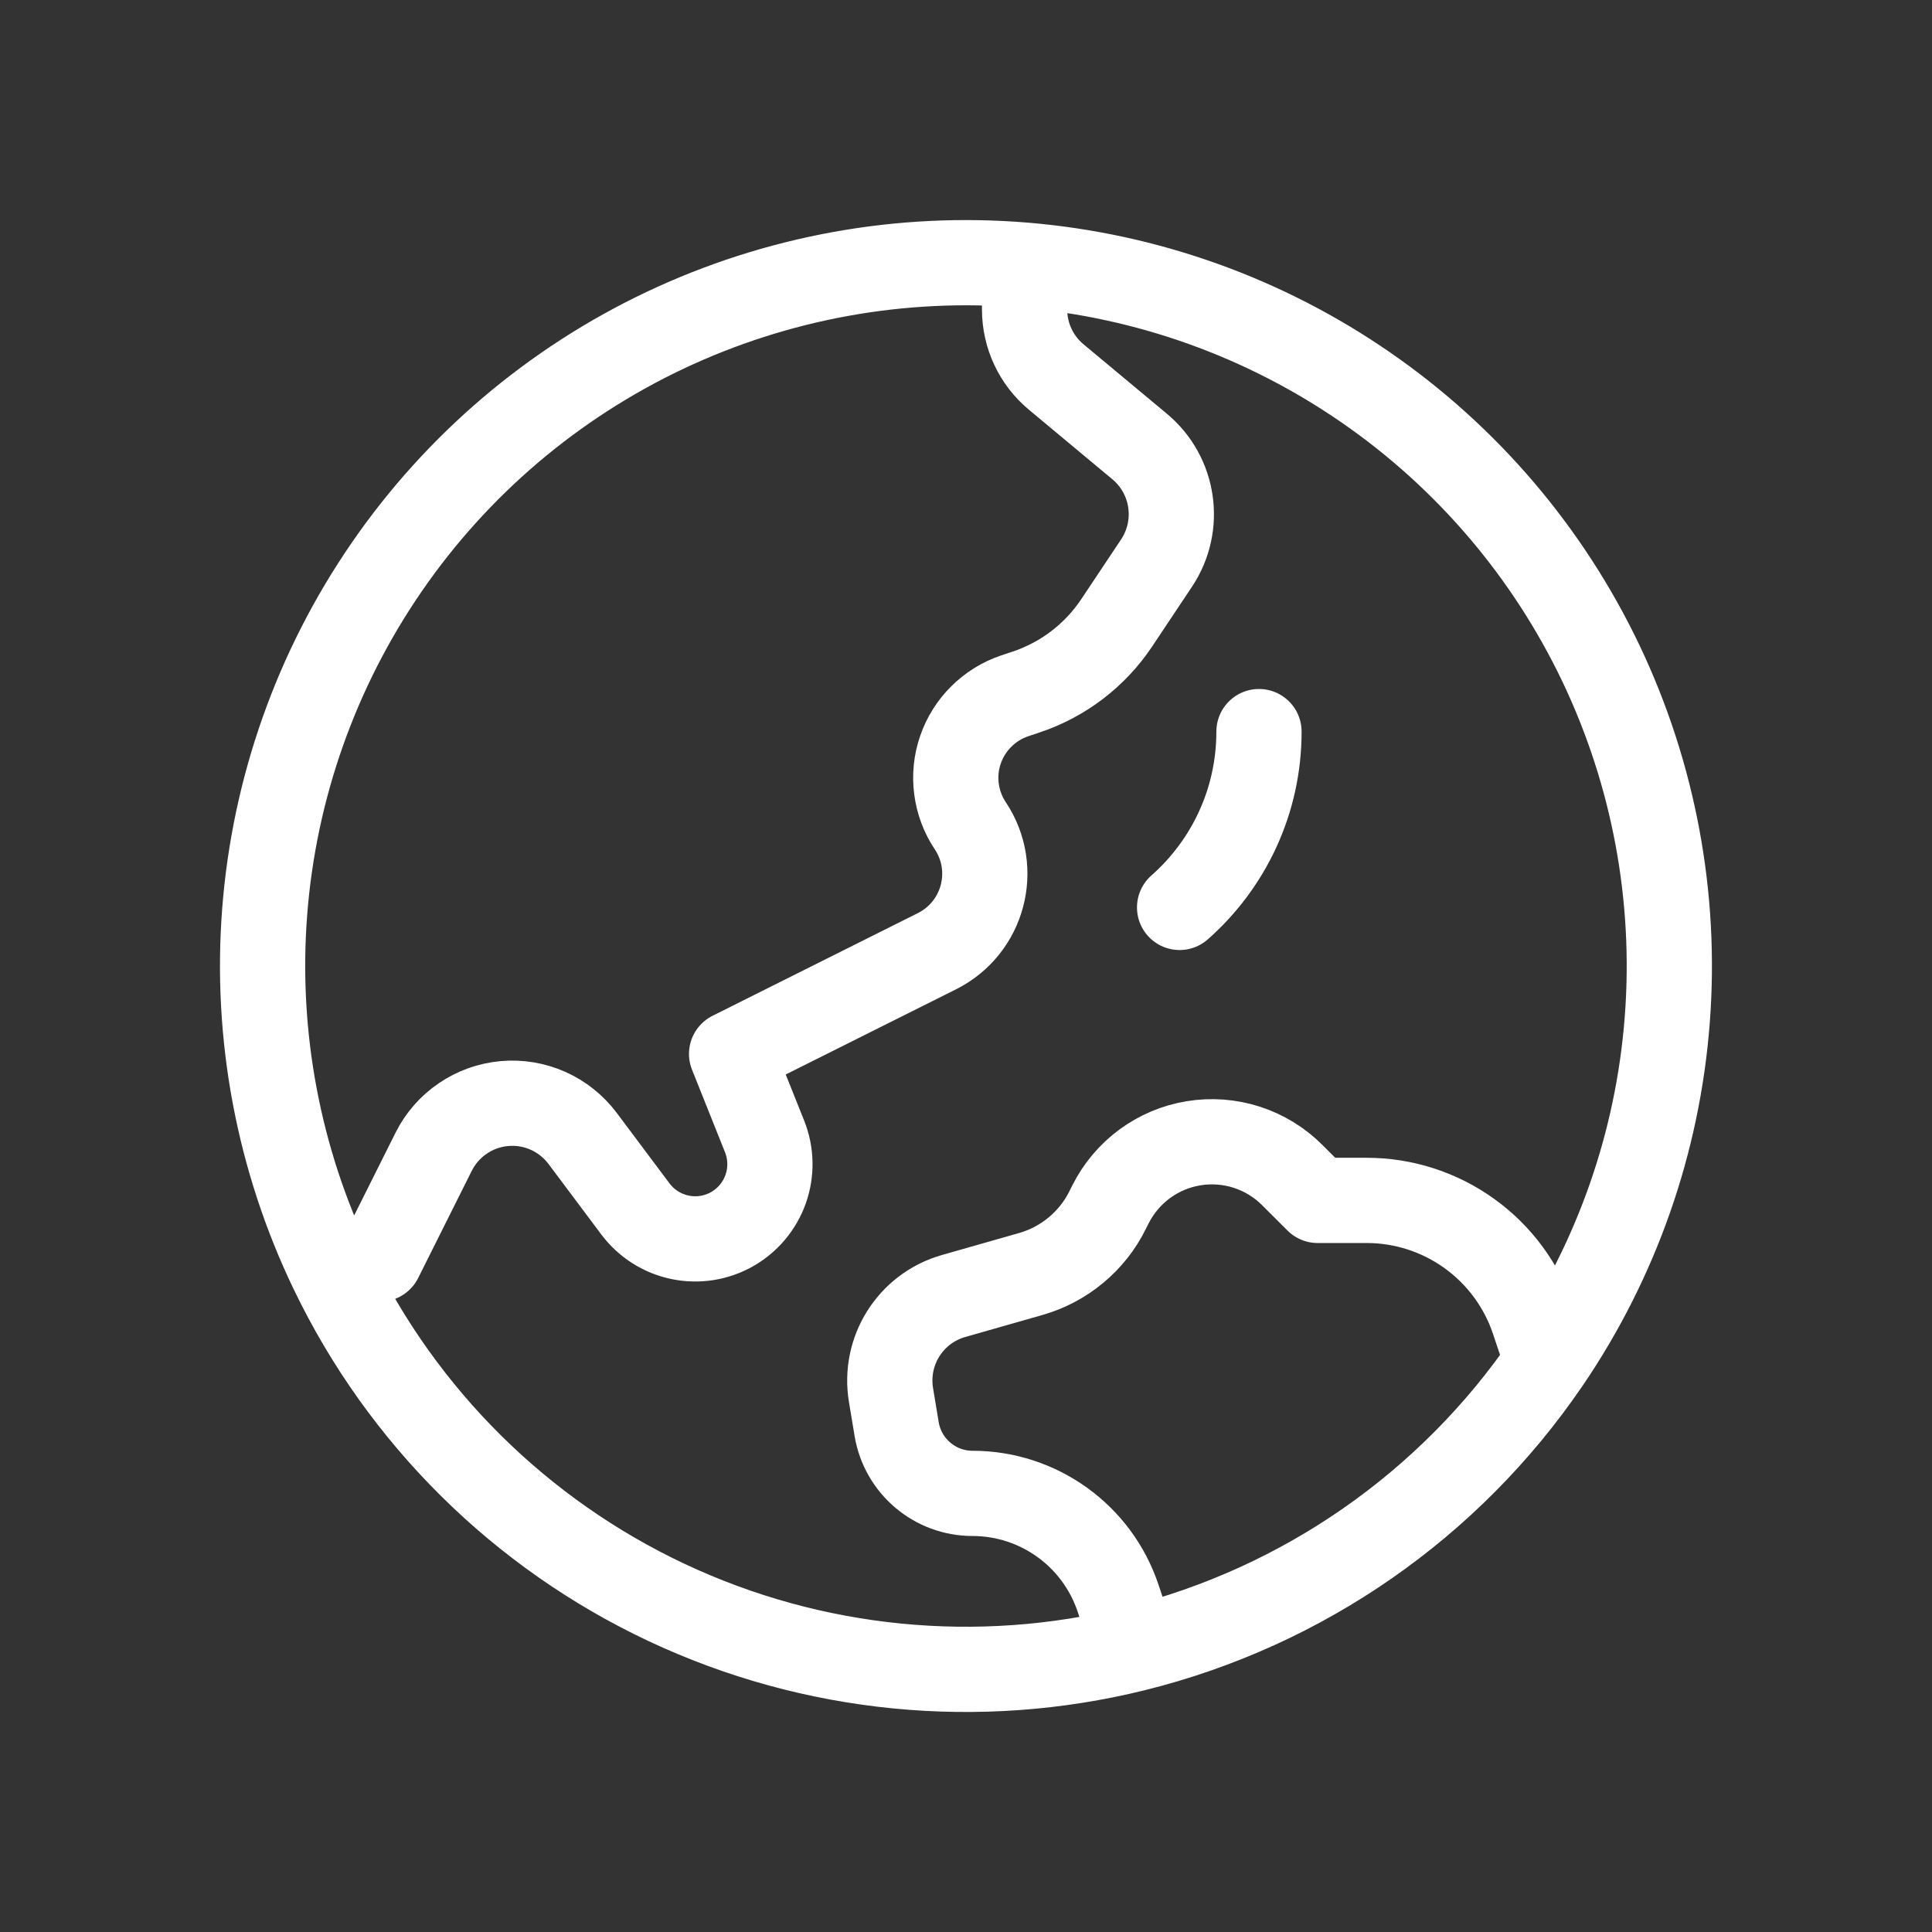 <svg width="34" height="34" viewBox="0 0 34 34" fill="none" xmlns="http://www.w3.org/2000/svg">
    <rect x="0" y="0" width="34" height="34" fill="#333333" stroke="none"/>
    <path d="M18.031 4.666V5.447C18.031 5.907 18.235 6.341 18.588 6.635L20.057 7.859C20.664 8.366 20.792 9.248 20.354 9.908L19.652 10.961C19.27 11.533 18.709 11.962 18.056 12.179L17.859 12.245C17.637 12.319 17.436 12.444 17.27 12.609C17.104 12.773 16.978 12.974 16.902 13.196C16.826 13.417 16.802 13.653 16.833 13.885C16.863 14.117 16.946 14.339 17.076 14.533C17.583 15.296 17.308 16.33 16.488 16.74L12.875 18.547L13.457 20.003C13.574 20.299 13.58 20.627 13.474 20.927C13.367 21.227 13.156 21.478 12.879 21.634C12.601 21.79 12.277 21.84 11.965 21.774C11.654 21.709 11.377 21.533 11.185 21.279L10.252 20.033C10.093 19.822 9.884 19.655 9.643 19.548C9.402 19.441 9.138 19.397 8.875 19.421C8.613 19.445 8.361 19.535 8.143 19.684C7.925 19.832 7.749 20.034 7.631 20.27L6.688 22.156L5.846 22.367M18.031 4.666C15.857 4.484 13.674 4.881 11.702 5.814C9.731 6.747 8.041 8.185 6.804 9.982C5.567 11.779 4.826 13.87 4.658 16.045C4.49 18.22 4.9 20.401 5.846 22.367M18.031 4.666C20.187 4.846 22.258 5.589 24.037 6.819C25.817 8.048 27.243 9.723 28.174 11.675C29.104 13.628 29.507 15.79 29.341 17.947C29.176 20.104 28.448 22.18 27.23 23.967L26.987 23.24C26.781 22.624 26.387 22.088 25.86 21.709C25.333 21.329 24.7 21.125 24.051 21.125H23.188L22.742 20.68C22.518 20.455 22.244 20.288 21.943 20.19C21.642 20.093 21.321 20.068 21.009 20.119C20.696 20.169 20.4 20.294 20.145 20.481C19.89 20.669 19.683 20.915 19.541 21.198L19.491 21.298C19.357 21.569 19.167 21.808 18.934 22.001C18.702 22.194 18.432 22.337 18.141 22.42L16.78 22.808C16.024 23.024 15.551 23.773 15.68 24.55L15.78 25.152C15.89 25.804 16.454 26.281 17.114 26.281C18.277 26.281 19.311 27.026 19.678 28.131L19.974 29.015M5.846 22.367C7.079 24.929 9.156 26.989 11.729 28.2C14.302 29.411 17.214 29.699 19.974 29.015M19.974 29.015C22.93 28.281 25.513 26.485 27.229 23.968M22.156 12.875C22.156 14.107 21.616 15.213 20.759 15.969" stroke="white" stroke-width="1.5" stroke-linecap="round" stroke-linejoin="round"/>
</svg>